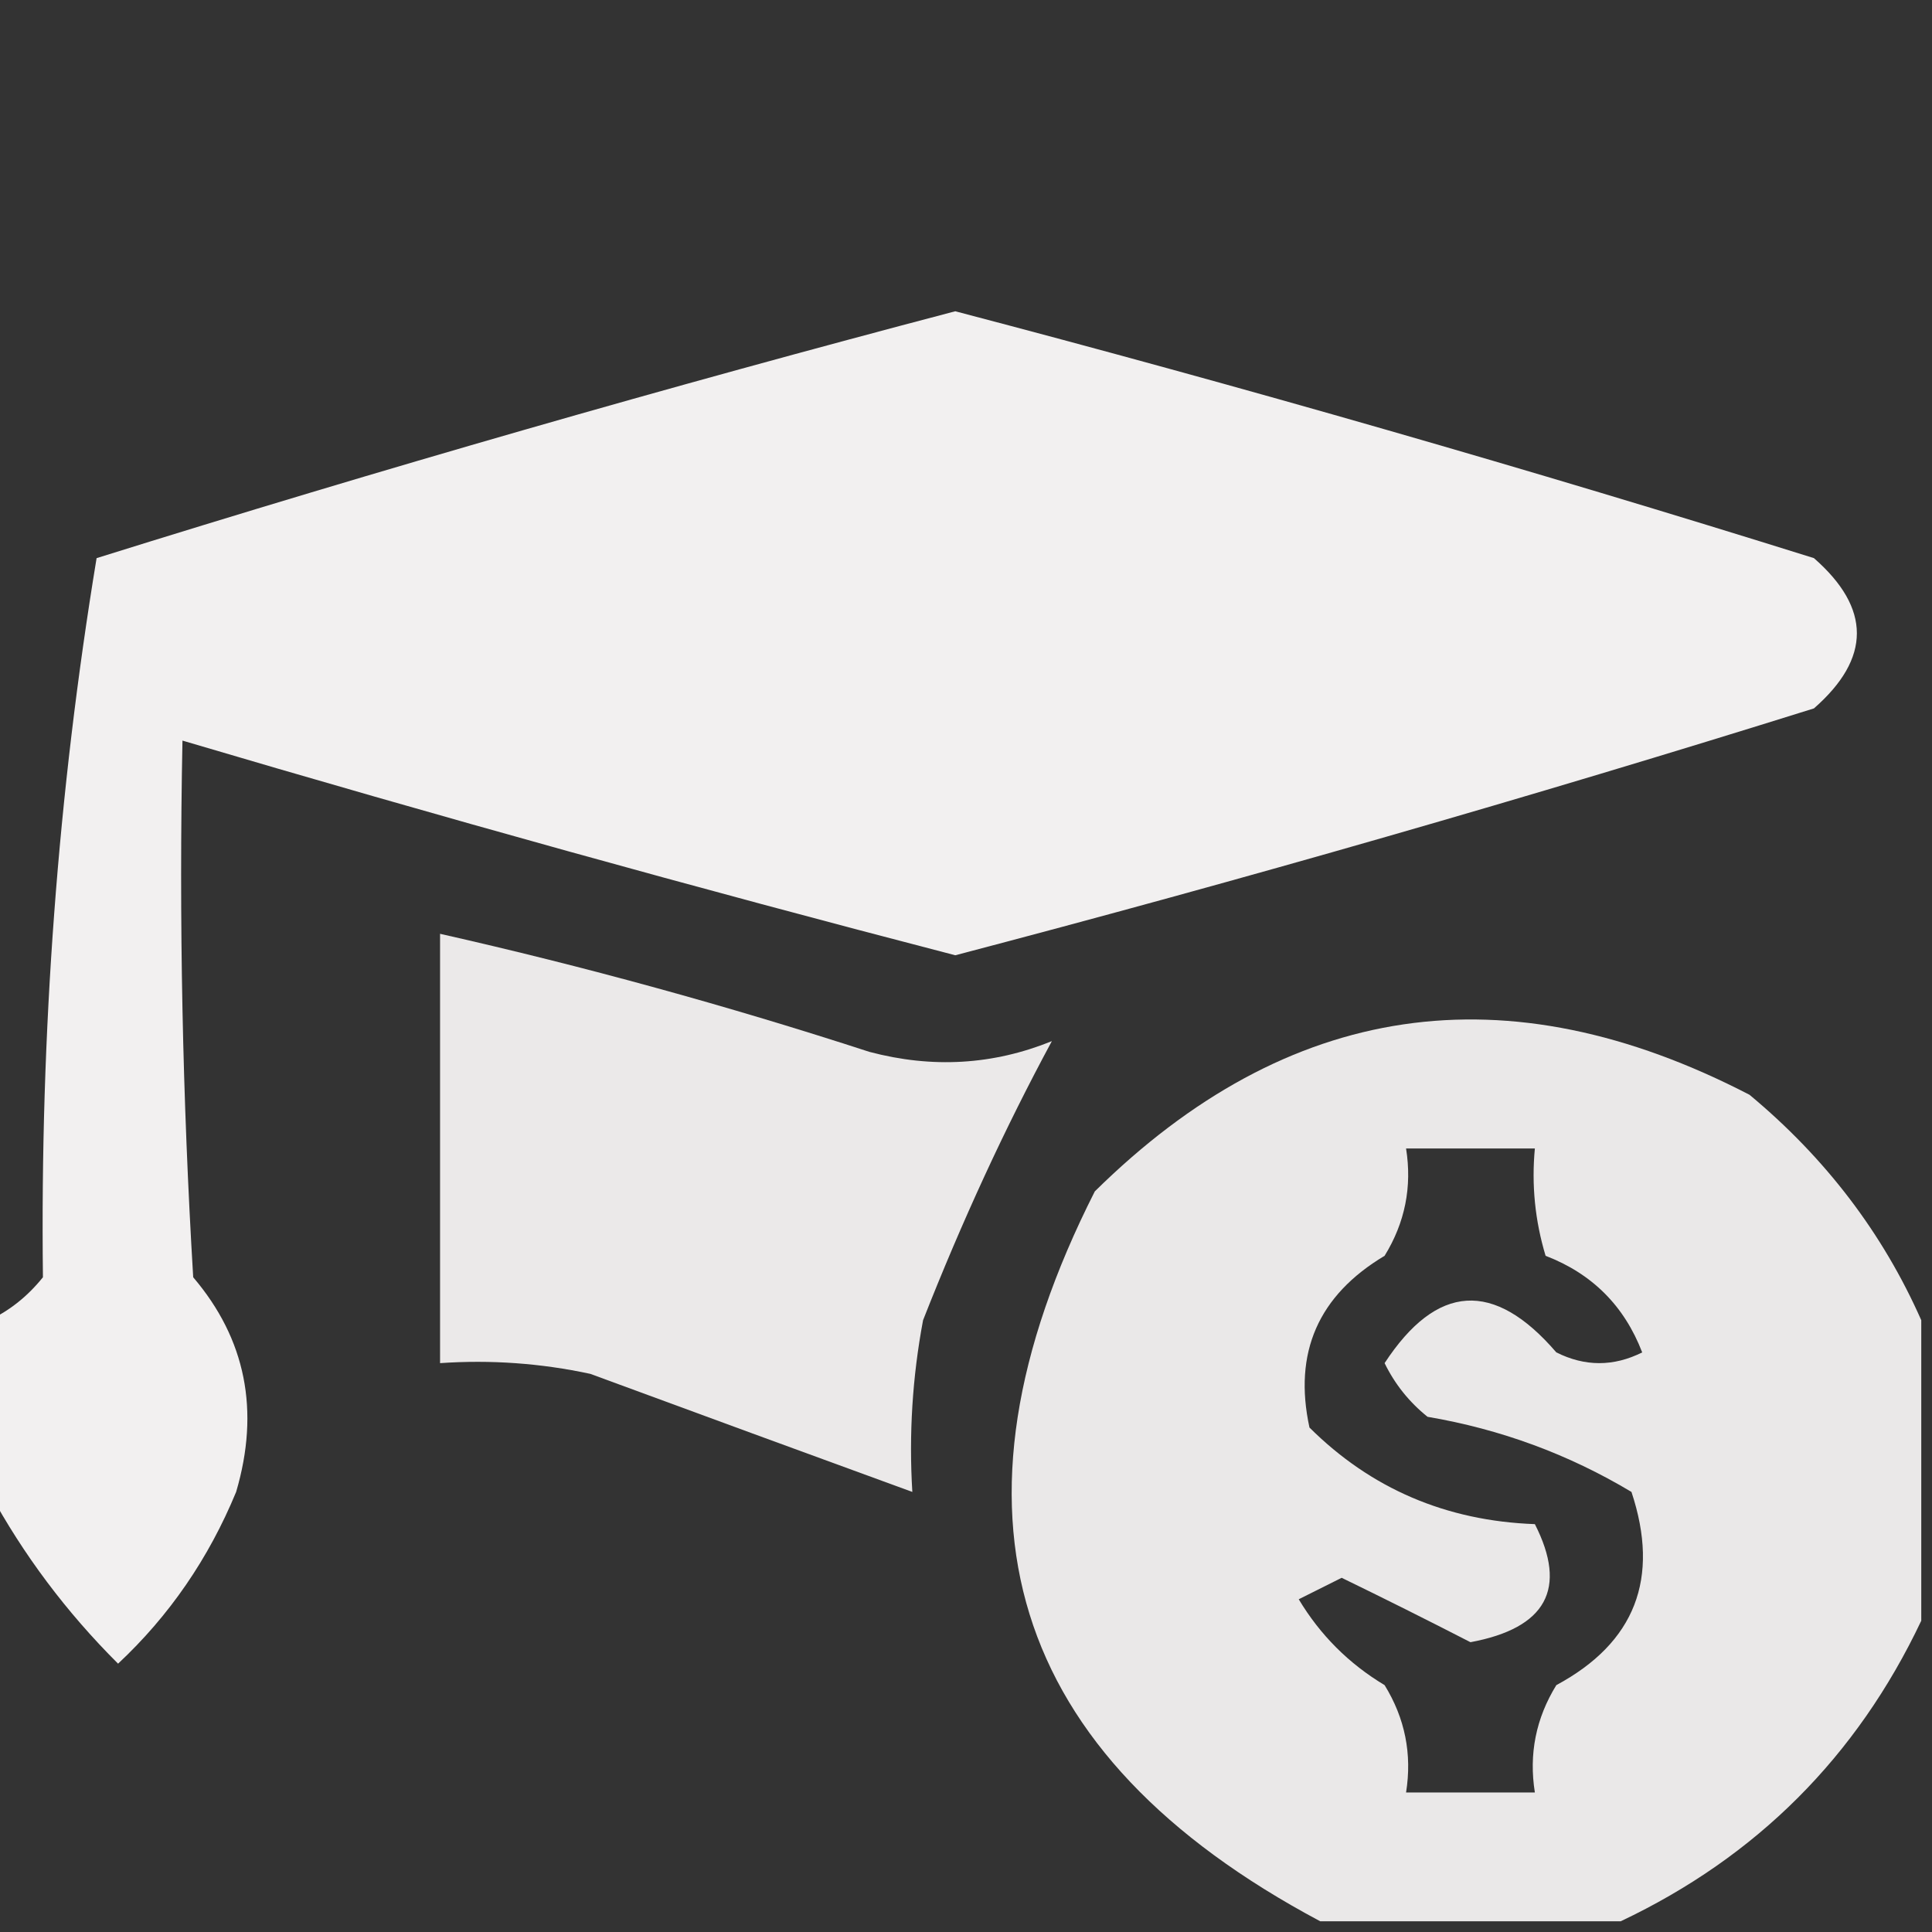<?xml version="1.0" encoding="UTF-8"?>
<!DOCTYPE svg PUBLIC "-//W3C//DTD SVG 1.1//EN" "http://www.w3.org/Graphics/SVG/1.1/DTD/svg11.dtd">
<svg xmlns="http://www.w3.org/2000/svg" version="1.1" width="90px" height="90px" style="shape-rendering:geometricPrecision; text-rendering:geometricPrecision; image-rendering:optimizeQuality; fill-rule:evenodd; clip-rule:evenodd" xmlns:xlink="http://www.w3.org/1999/xlink">
<rect width="100%" height="100%" fill="#333333" stroke="none"/>
<g><path style="opacity:0.935" fill="#fffdfd" d="M -0.5,69.5 C -0.5,66.833 -0.5,64.167 -0.5,61.5C 0.458,61.047 1.292,60.38 2,59.5C 1.866,48.084 2.699,36.917 4.5,26C 17.76,21.857 31.094,18.024 44.5,14.5C 57.908,18.019 71.241,21.852 84.5,26C 87.167,28.333 87.167,30.667 84.5,33C 71.241,37.148 57.908,40.981 44.5,44.5C 32.439,41.368 20.439,38.035 8.5,34.5C 8.334,42.84 8.5,51.173 9,59.5C 11.45,62.378 12.116,65.712 11,69.5C 9.719,72.603 7.886,75.269 5.5,77.5C 3.091,75.098 1.091,72.431 -0.5,69.5 Z"/></g>
<g><path style="opacity:0.901" fill="#fffdfd" d="M 20.5,43.5 C 27.228,45.019 33.895,46.853 40.5,49C 43.429,49.777 46.263,49.611 49,48.5C 46.82,52.539 44.82,56.873 43,61.5C 42.503,64.146 42.336,66.813 42.5,69.5C 37.532,67.687 32.532,65.854 27.5,64C 25.19,63.503 22.857,63.337 20.5,63.5C 20.5,56.833 20.5,50.167 20.5,43.5 Z"/></g>
<g><path style="opacity:0.897" fill="#fffdfd" d="M 89.5,61.5 C 89.5,66.167 89.5,70.833 89.5,75.5C 86.5,81.833 81.833,86.5 75.5,89.5C 70.833,89.5 66.167,89.5 61.5,89.5C 46.945,81.752 43.445,70.419 51,55.5C 59.998,46.626 70.164,45.126 81.5,51C 85.037,53.94 87.704,57.44 89.5,61.5 Z M 65.5,53.5 C 67.5,53.5 69.5,53.5 71.5,53.5C 71.34,55.199 71.507,56.866 72,58.5C 74.167,59.333 75.667,60.833 76.5,63C 75.167,63.667 73.833,63.667 72.5,63C 69.596,59.622 66.93,59.789 64.5,63.5C 64.977,64.478 65.643,65.311 66.5,66C 69.903,66.578 73.07,67.745 76,69.5C 77.337,73.526 76.17,76.526 72.5,78.5C 71.548,80.045 71.215,81.712 71.5,83.5C 69.5,83.5 67.5,83.5 65.5,83.5C 65.785,81.712 65.452,80.045 64.5,78.5C 62.833,77.5 61.5,76.167 60.5,74.5C 61.167,74.167 61.833,73.833 62.5,73.5C 64.477,74.46 66.477,75.46 68.5,76.5C 72.032,75.842 73.032,74.008 71.5,71C 67.366,70.849 63.866,69.349 61,66.5C 60.243,63.013 61.409,60.346 64.5,58.5C 65.452,56.955 65.785,55.288 65.5,53.5 Z"/></g>
</svg>
